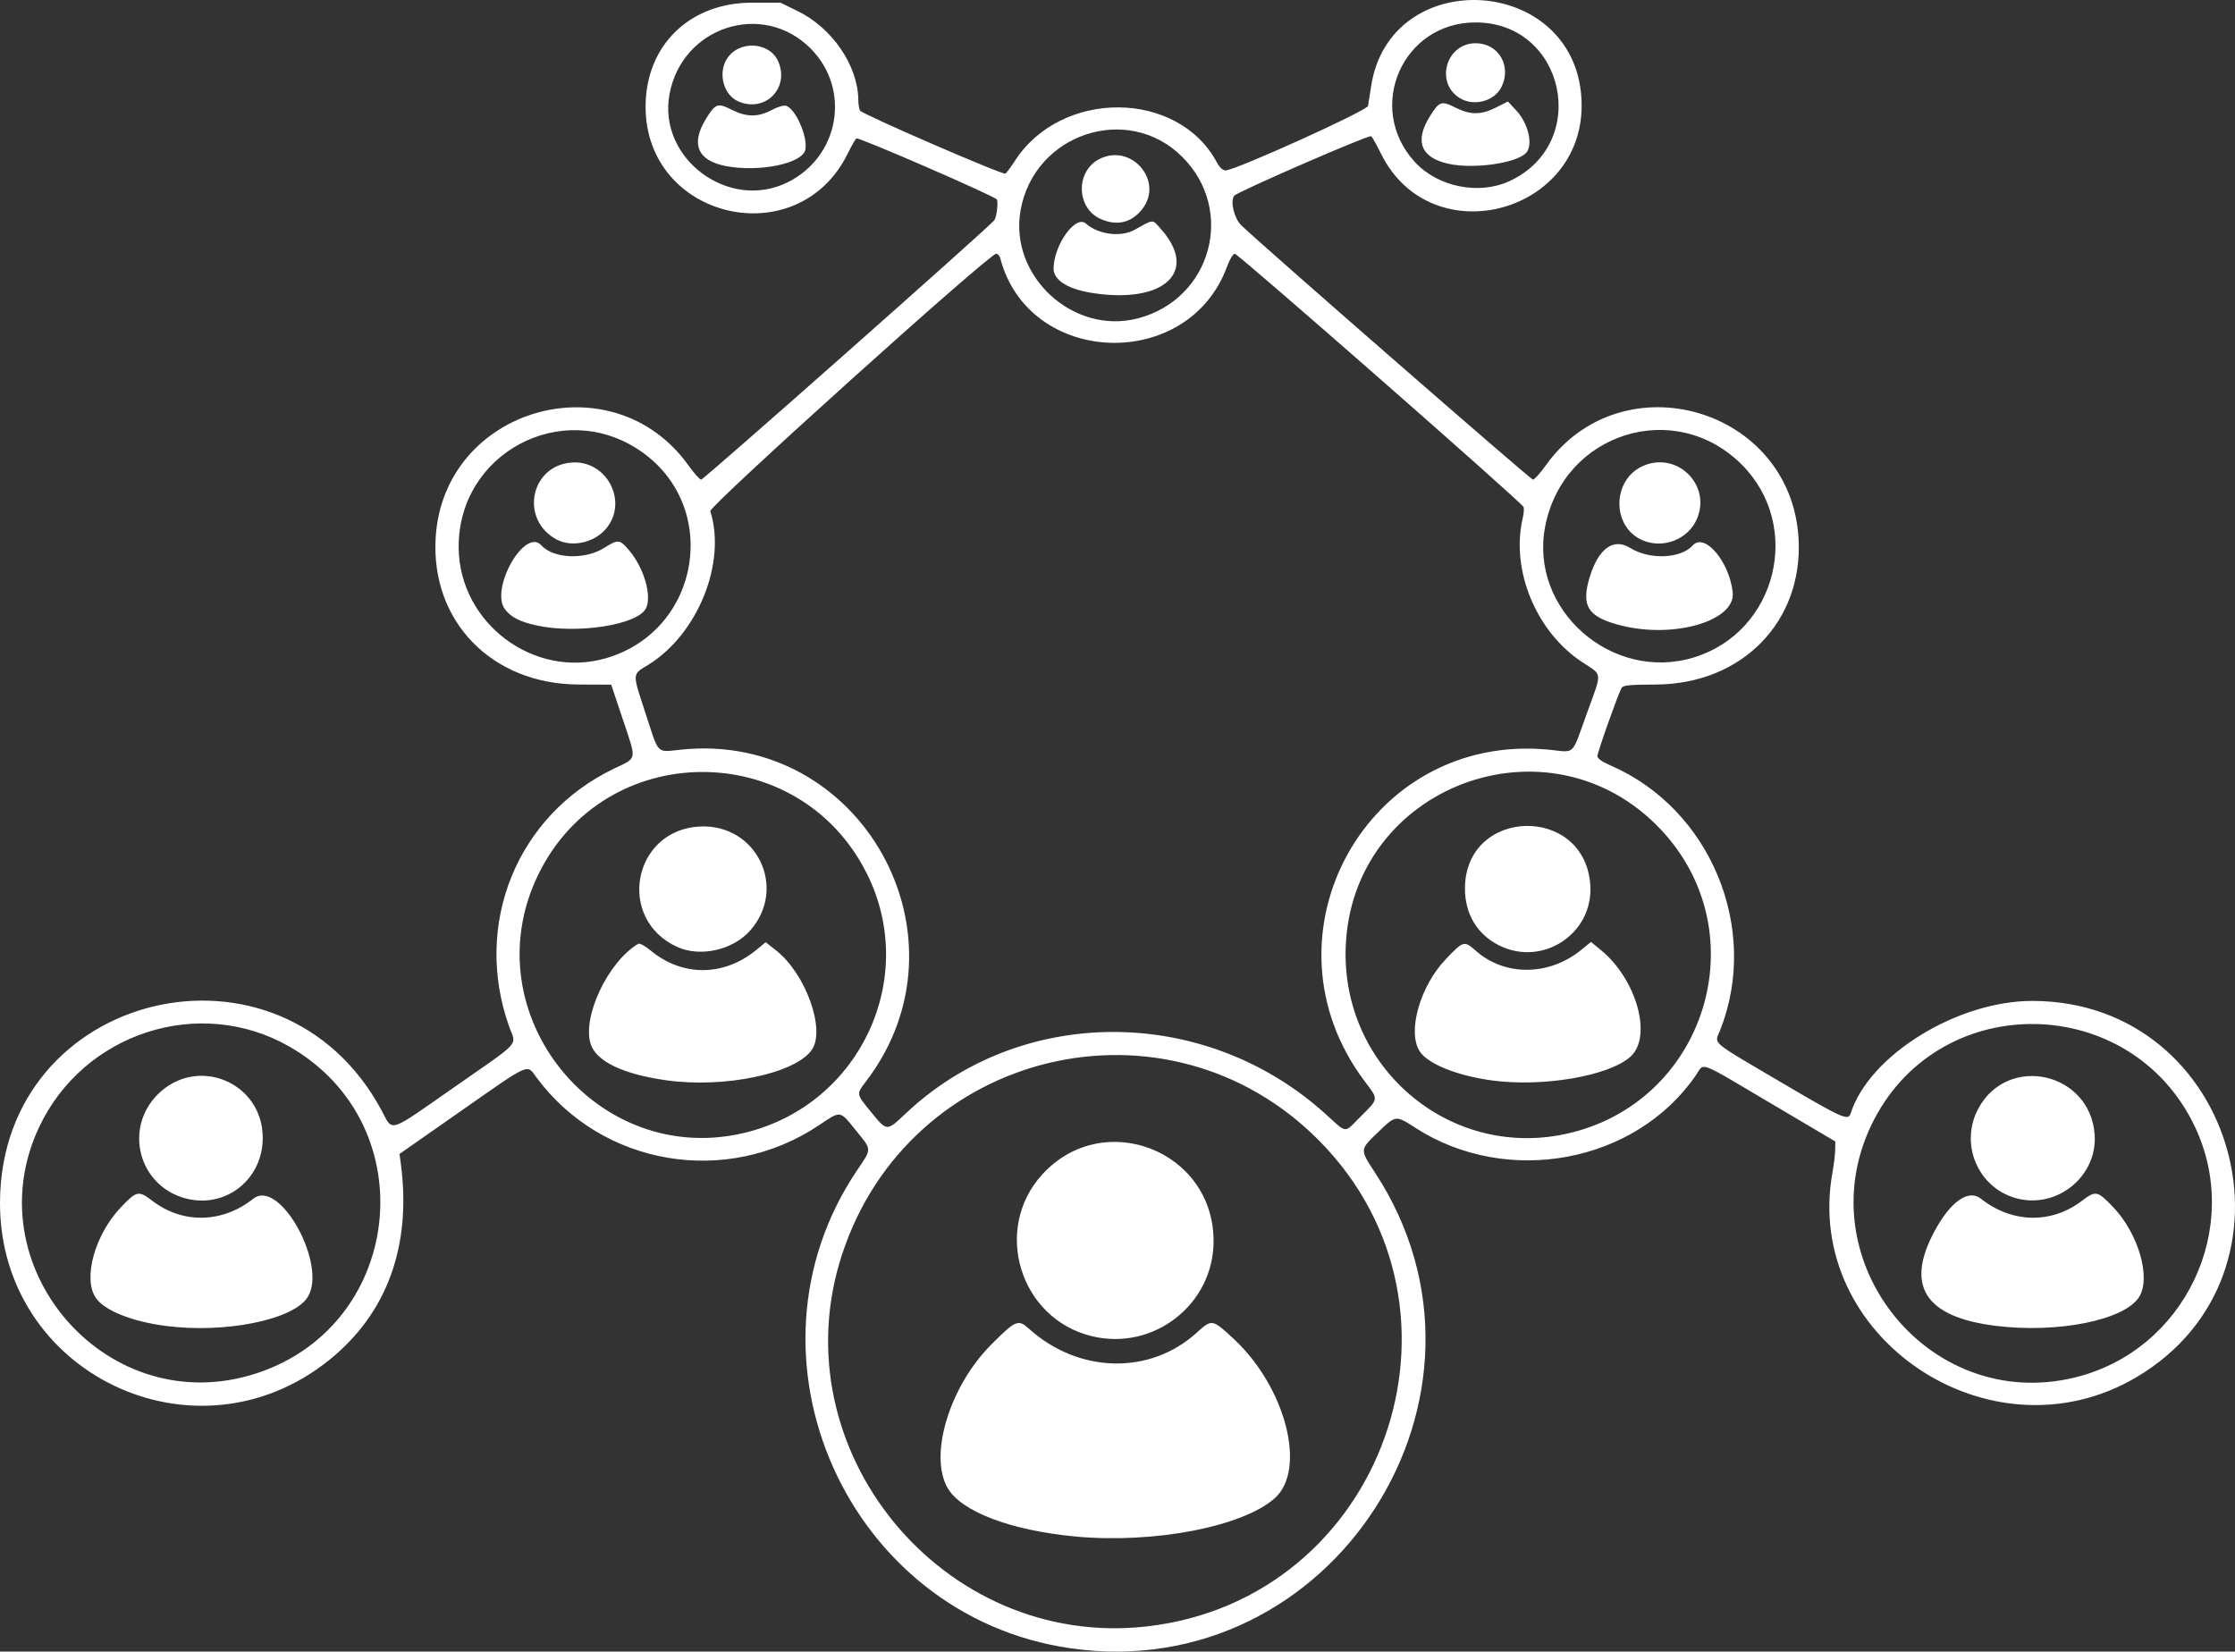 <?xml version="1.0" encoding="UTF-8" standalone="no"?>
<!-- Created with Inkscape (http://www.inkscape.org/) -->

<svg
   xmlns:dc="http://purl.org/dc/elements/1.1/"
   xmlns:cc="http://creativecommons.org/ns#"
   xmlns:rdf="http://www.w3.org/1999/02/22-rdf-syntax-ns#"
   xmlns:svg="http://www.w3.org/2000/svg"
   xmlns="http://www.w3.org/2000/svg"
   xmlns:sodipodi="http://sodipodi.sourceforge.net/DTD/sodipodi-0.dtd"
   xmlns:inkscape="http://www.inkscape.org/namespaces/inkscape"
   version="1.1"
   id="svg2982"
   width="1019.125"
   height="753.144"
   viewBox="0 0 1019.125 753.144"
   sodipodi:docname="coordinating-stakeholders-logo.svg"
   inkscape:version="0.92.4 (unknown)">
  <rect x="0" y="0" width="1019.125" height="753.144" fill="#333333" stroke="none"/>
  <defs
     id="defs2986" />
  <sodipodi:namedview
     pagecolor="#ffffff"
     bordercolor="#666666"
     borderopacity="1"
     objecttolerance="10"
     gridtolerance="10"
     guidetolerance="10"
     inkscape:pageopacity="0"
     inkscape:pageshadow="2"
     inkscape:window-width="1920"
     inkscape:window-height="1163"
     id="namedview2984"
     showgrid="false"
     inkscape:zoom="0.57198698"
     inkscape:cx="475.71114"
     inkscape:cy="321.85985"
     inkscape:window-x="1920"
     inkscape:window-y="0"
     inkscape:window-maximized="1"
     inkscape:current-layer="svg2982" />
  <g
     id="g3535"
     transform="translate(-212.406,-813.284)"
     style="fill:#ffffff">
    <path
       style="fill:#ffffff"
       d="m 700.29,1564.884 c -101.463,-14.742 -154.228,-133.019 -97.157,-217.787 6.926,-10.287 6.958,-9.172 -0.538,-18.439 -7.381,-9.124 -6.635,-9.025 -16.777,-2.236 -42.085,28.169 -98.88,18.573 -128.739,-21.751 -4.614,-6.231 -2.295,-7.262 -34.791,15.457 l -27.703,19.367 0.596,4.503 c 4.966,37.527 -6.364,68.438 -32.851,89.63 -61.029,48.829 -150.276,5.892 -149.923,-72.128 0.438,-96.741 128.227,-127.403 174.032,-41.758 5.23,9.778 2.601,10.606 32.421,-10.214 32.122,-22.427 28.958,-18.937 25.647,-28.292 -16.514,-46.658 3.701,-96.256 47.87,-117.449 10.73,-5.149 10.405,-3.375 4.084,-22.287 l -5.347,-16 -14.913,-0.064 c -39.535,-0.17 -67.414,-28.821 -65.139,-66.942 3.543,-59.393 80.714,-81.411 115.327,-32.904 2.516,3.526 5.098,6.411 5.737,6.411 1.179,-6e-4 132.646,-116.347 133.776,-118.389 1.052,-1.902 1.741,-8.227 1.023,-9.389 -0.935,-1.513 -62.935,-28.464 -63.986,-27.814 -0.462,0.285 -2.269,3.422 -4.016,6.971 -22.713,46.136 -92.135,29.971 -92.135,-21.454 0,-27.844 20.024,-47.424 48.5,-47.424 h 13 l 7.822,3.822 c 15.86,7.75 27.559,24.941 27.681,40.678 0.015,1.925 0.378,4.053 0.808,4.729 1.082,1.703 65.088,29.452 66.262,28.726 0.523,-0.323 2.453,-2.92 4.291,-5.771 21.176,-32.86 74.35,-32.497 92.114,0.629 1.253,2.337 2.7,3.687 3.952,3.687 4.413,0 64.601,-27.244 64.992,-29.419 0.206,-1.144 0.825,-5.093 1.377,-8.774 8.352,-55.734 92.481,-51.18 95.929,5.193 3.197,52.265 -68.298,72.089 -91.401,25.344 -2.024,-4.095 -4.049,-7.674 -4.501,-7.953 -1.118,-0.691 -61.043,25.378 -62.419,27.153 -1.913,2.47 -0.059,10.272 3.199,13.457 8.431,8.244 131.99,115.998 133.013,115.998 0.664,0 3.265,-2.885 5.782,-6.411 34.77,-48.726 112.047,-26.366 115.338,33.375 2.083,37.811 -25.801,66.302 -65.058,66.472 -12.214,0.053 -14.971,0.333 -15.676,1.594 -1.603,2.865 -11.004,29.394 -11.004,31.055 0,1.067 2.142,2.583 6.033,4.271 45.568,19.762 68.205,74.375 49.986,120.596 -2.644,6.707 -5.379,4.355 27.836,23.929 27.84,16.406 30.536,17.614 31.629,14.169 8.429,-26.556 48.632,-51.417 83.016,-51.334 93.321,0.223 127.511,124.07 47.361,171.555 -66.468,39.379 -152.188,-18.275 -138.674,-93.27 0.644,-3.575 1.203,-8.23 1.242,-10.344 l 0.071,-3.844 -29.448,-17.406 c -33.992,-20.092 -30.104,-18.645 -34.18,-12.721 -27.515,39.991 -86.089,50.913 -127.921,23.852 -8.932,-5.778 -8.85,-5.788 -17.048,2.127 -8.292,8.005 -8.27,7.692 -1.302,18.336 66.131,101.018 -19.341,234.285 -139.101,216.884 z m 35,-9.92 c 108.08,-12.236 155.01,-143.948 78.849,-221.296 -69.173,-70.25 -187.125,-42.183 -217.82,51.831 -28.968,88.722 45.888,180.003 138.971,169.465 z m -32.886,-41.04 c -29.316,-2.794 -51.808,-11.4 -57.951,-22.172 -8.546,-14.984 0.958,-46.226 19.838,-65.212 11.174,-11.237 12.404,-11.764 17.253,-7.383 22.738,20.542 55.305,21.266 76.708,1.705 6.725,-6.146 7.013,-6.093 16.92,3.175 23.524,22.005 33.095,59.266 18.59,72.37 -14.489,13.09 -55.436,20.942 -91.357,17.518 z m 7.845,-91.32 c -32.909,-7.995 -45.376,-48.927 -22.494,-73.853 27.835,-30.322 77.95,-10.79 78.024,30.409 0.051,28.908 -27.296,50.303 -55.53,43.444 z m -383.831,17.839 c 70.047,-20.227 81.027,-114.206 17.539,-150.126 -40.761,-23.062 -93.337,-6.048 -113.624,36.771 -29.803,62.902 29.308,132.637 96.085,113.355 z m -38.359,-22.508 c -15.586,-2.027 -28.079,-7.046 -31.991,-12.852 -5.953,-8.833 -0.399,-28.814 11.465,-41.252 7.257,-7.609 7.997,-7.756 14.431,-2.877 13.891,10.534 31.82,10.14 45.898,-1.01 12.185,-9.651 34.294,30.832 24.652,45.14 -6.865,10.187 -37.691,16.333 -64.454,12.852 z m 8.523,-58.283 c -20.974,-5.891 -27.716,-31.735 -12.318,-47.227 17.876,-17.985 47.802,-5.77 47.952,19.574 0.115,19.322 -17.268,32.811 -35.634,27.653 z m 862.065,81.757 c 49.92,-12.25 76.546,-67.999 54.599,-114.321 -28.885,-60.965 -115.447,-62.845 -146.329,-3.178 -32.191,62.197 23.963,134.127 91.73,117.498 z m -36.357,-23.538 c -32.104,-4.013 -41.234,-18.258 -27.717,-43.245 7.334,-13.557 15.451,-19.194 21.146,-14.683 14.078,11.15 32.007,11.545 45.898,1.01 6.433,-4.879 7.173,-4.731 14.431,2.877 11.414,11.966 17.219,31.955 11.842,40.773 -6.492,10.646 -37.079,16.832 -65.599,13.267 z m 9.292,-58.219 c -17.455,-4.902 -25.759,-24.919 -17.009,-40.997 13.482,-24.772 50.762,-16.446 52.949,11.825 1.485,19.196 -17.267,34.417 -35.941,29.172 z m -578.593,-30.052 c 51.899,-13.165 78.475,-70.636 54.612,-118.101 -31.187,-62.034 -119.918,-61.443 -149.945,1 -30.429,63.28 27.413,134.33 95.332,117.101 z m -36.603,-23.667 c -19.719,-2.738 -32.006,-8.584 -34.607,-16.465 -4.082,-12.368 7.901,-37.692 21.665,-45.79 0.635,-0.374 3.079,0.928 5.431,2.893 14.537,12.146 33.466,12.124 48.328,-0.054 l 4.349,-3.564 4.887,3.863 c 13.365,10.565 22.463,35.951 16.181,45.152 -7.407,10.85 -39.671,17.653 -66.233,13.965 z m 4.838,-60.824 c -27.909,-12.676 -20.354,-53.318 10.208,-54.922 25.916,-1.36 40.185,27.958 23.07,47.401 -7.868,8.938 -22.752,12.302 -33.278,7.521 z m 404.595,85.384 c 64.237,-13.513 88.766,-91.699 43.663,-139.18 -50.886,-53.569 -141.053,-19.515 -143.472,54.187 -1.789,54.507 47.046,96.093 99.809,84.994 z m -33.433,-24.561 c -15.953,-2.213 -29.232,-7.648 -32.74,-13.401 -5.543,-9.09 0.342,-29.598 12.002,-41.823 8.097,-8.489 8.365,-8.562 13.779,-3.797 13.27,11.681 33.442,11.457 48.075,-0.533 l 4.353,-3.567 4.571,3.746 c 16.32,13.373 23.556,39.618 13.406,48.626 -9.986,8.862 -40.177,13.976 -63.446,10.749 z m 3.644,-61.5 c -10.014,-4.99 -15.626,-14.304 -15.626,-25.933 0,-37.219 54.953,-38.524 57.173,-1.357 1.312,21.964 -21.787,37.137 -41.547,27.29 z m -63.016,77.844 c 8.088,-8.026 8.028,-7.515 1.849,-15.679 -50.354,-66.526 1.086,-159.533 83.76,-151.444 12.376,1.211 10.19,3.273 17.279,-16.3 7.195,-19.866 7.42,-17.364 -2.131,-23.681 -20.954,-13.859 -32.522,-41.902 -27.037,-65.544 0.494,-2.129 0.677,-4.447 0.407,-5.152 -0.785,-2.045 -130.138,-115.477 -131.686,-115.477 -0.793,0 -2.307,2.49 -3.497,5.75 -17.651,48.378 -90.51,45.771 -103.447,-3.703 -0.294,-1.126 -1.14,-2.047 -1.879,-2.047 -3.164,0.002 -131.039,115.163 -130.339,117.38 7.436,23.537 -5.722,56.138 -28.276,70.059 -7.485,4.62 -7.416,3.274 -1.142,22.485 6.176,18.908 4.639,17.38 16.281,16.189 82.058,-8.395 134.312,85.58 84.136,151.313 -4.481,5.871 -4.524,5.604 2.199,13.821 7.467,9.127 7.072,9.112 16.115,0.608 52.415,-49.287 135.765,-49.313 190.69,-0.058 10.826,9.708 8.62,9.513 16.717,1.479 z m -344.156,-208.872 c 43.248,-12.703 52.415,-69.618 15.253,-94.698 -35.547,-23.99 -82.904,1.416 -82.561,44.293 0.276,34.511 34.405,60.069 67.308,50.405 z m -31.7,-14.897 c -7.572,-1.647 -11.539,-3.643 -14.385,-7.237 -7.205,-9.099 8.885,-37.703 16.484,-29.306 5.505,6.083 19.721,6.704 28.504,1.245 6.591,-4.097 7.153,-4.05 11.446,0.966 6.892,8.051 10.647,21.099 7.673,26.657 -3.989,7.454 -31.335,11.675 -49.722,7.676 z m 9.131,-39.173 c -16.758,-8.854 -12.317,-33.301 6.375,-35.097 16.42,-1.578 26.665,18.105 15.841,30.432 -5.441,6.197 -15.37,8.282 -22.216,4.664 z m 518.645,53.701 c 37.741,-11.664 49.654,-59.917 21.695,-87.876 -30.48,-30.48 -81.217,-14.606 -89.618,28.038 -7.494,38.038 30.411,71.431 67.923,59.838 z m -33.385,-14.533 c -15.117,-3.824 -18.314,-8.774 -14.255,-22.071 3.976,-13.026 10.85,-17.993 18.403,-13.298 8.905,5.536 23.081,4.957 28.625,-1.169 5.365,-5.929 16.733,7.515 18.176,21.497 1.333,12.918 -26.664,21.184 -50.948,15.042 z m 9.721,-38.896 c -14.07,-6.131 -13.874,-27.564 0.31,-33.838 15.415,-6.819 31.149,8.473 24.671,23.977 -3.963,9.485 -15.443,14.017 -24.98,9.861 z M 731.255,958.466 c 33.468,-8.717 44.644,-49.196 20.315,-73.581 -24.824,-24.881 -67.704,-10.697 -73.819,24.418 -5.214,29.939 24.056,56.833 53.504,49.163 z m -20.063,-11.464 c -11.698,-1.715 -18.426,-5.869 -18.369,-11.342 0.111,-10.702 10.055,-24.526 14.708,-20.445 5.762,5.053 15.912,6.353 22.26,2.85 9.007,-4.971 7.889,-4.948 12.056,-0.252 17.088,19.256 1.677,33.93 -30.654,29.19 z m 3.002,-33.907 c -11.143,-5.06 -11.378,-21.821 -0.385,-27.345 14.471,-7.27 29.301,9.961 19.563,22.729 -4.874,6.39 -11.669,8.025 -19.178,4.615 z M 571.358,896.51 c 23.874,-11.68 29.232,-42.553 10.616,-61.168 -21.855,-21.855 -58.613,-9.883 -64.292,20.938 -5.376,29.176 26.87,53.345 53.676,40.23 z m -28.242,-7.555 c -12.734,-2.518 -15.829,-10.181 -8.724,-21.602 4.279,-6.879 5.299,-7.236 11.59,-4.053 6.799,3.44 12.027,3.488 18.271,0.168 2.674,-1.422 5.561,-2.278 6.586,-1.953 4.374,1.388 9.958,14.093 8.796,20.011 -1.252,6.374 -21.265,10.445 -36.52,7.429 z m 5.943,-29.438 c -6.645,-2.889 -9.334,-12.62 -5.31,-19.219 5.391,-8.841 19.711,-8.118 23.601,1.191 5.093,12.189 -6.174,23.295 -18.29,18.028 z m 351.73,36.319 c 37.051,-17.223 25.254,-72.267 -15.5,-72.324 -33.279,-0.046 -50.316,38.655 -27.926,63.438 10.456,11.573 29.334,15.436 43.426,8.886 z m -27.674,-7.815 c -12.799,-2.732 -15.826,-10.251 -8.724,-21.668 4.279,-6.879 5.299,-7.236 11.59,-4.053 6.855,3.468 11.768,3.464 18.646,-0.016 l 5.368,-2.716 3.814,4.089 c 5.698,6.109 7.876,16.315 4.192,19.649 -5.031,4.553 -23.776,7.086 -34.887,4.714 z m 4.972,-29.981 c -11.482,-7.001 -6.294,-25.04 7.201,-25.04 10.421,0 16.538,10.413 11.748,20 -3.226,6.457 -12.556,8.939 -18.95,5.04 z"
       id="path3541"
       inkscape:connector-curvature="0" />
  </g>
</svg>
